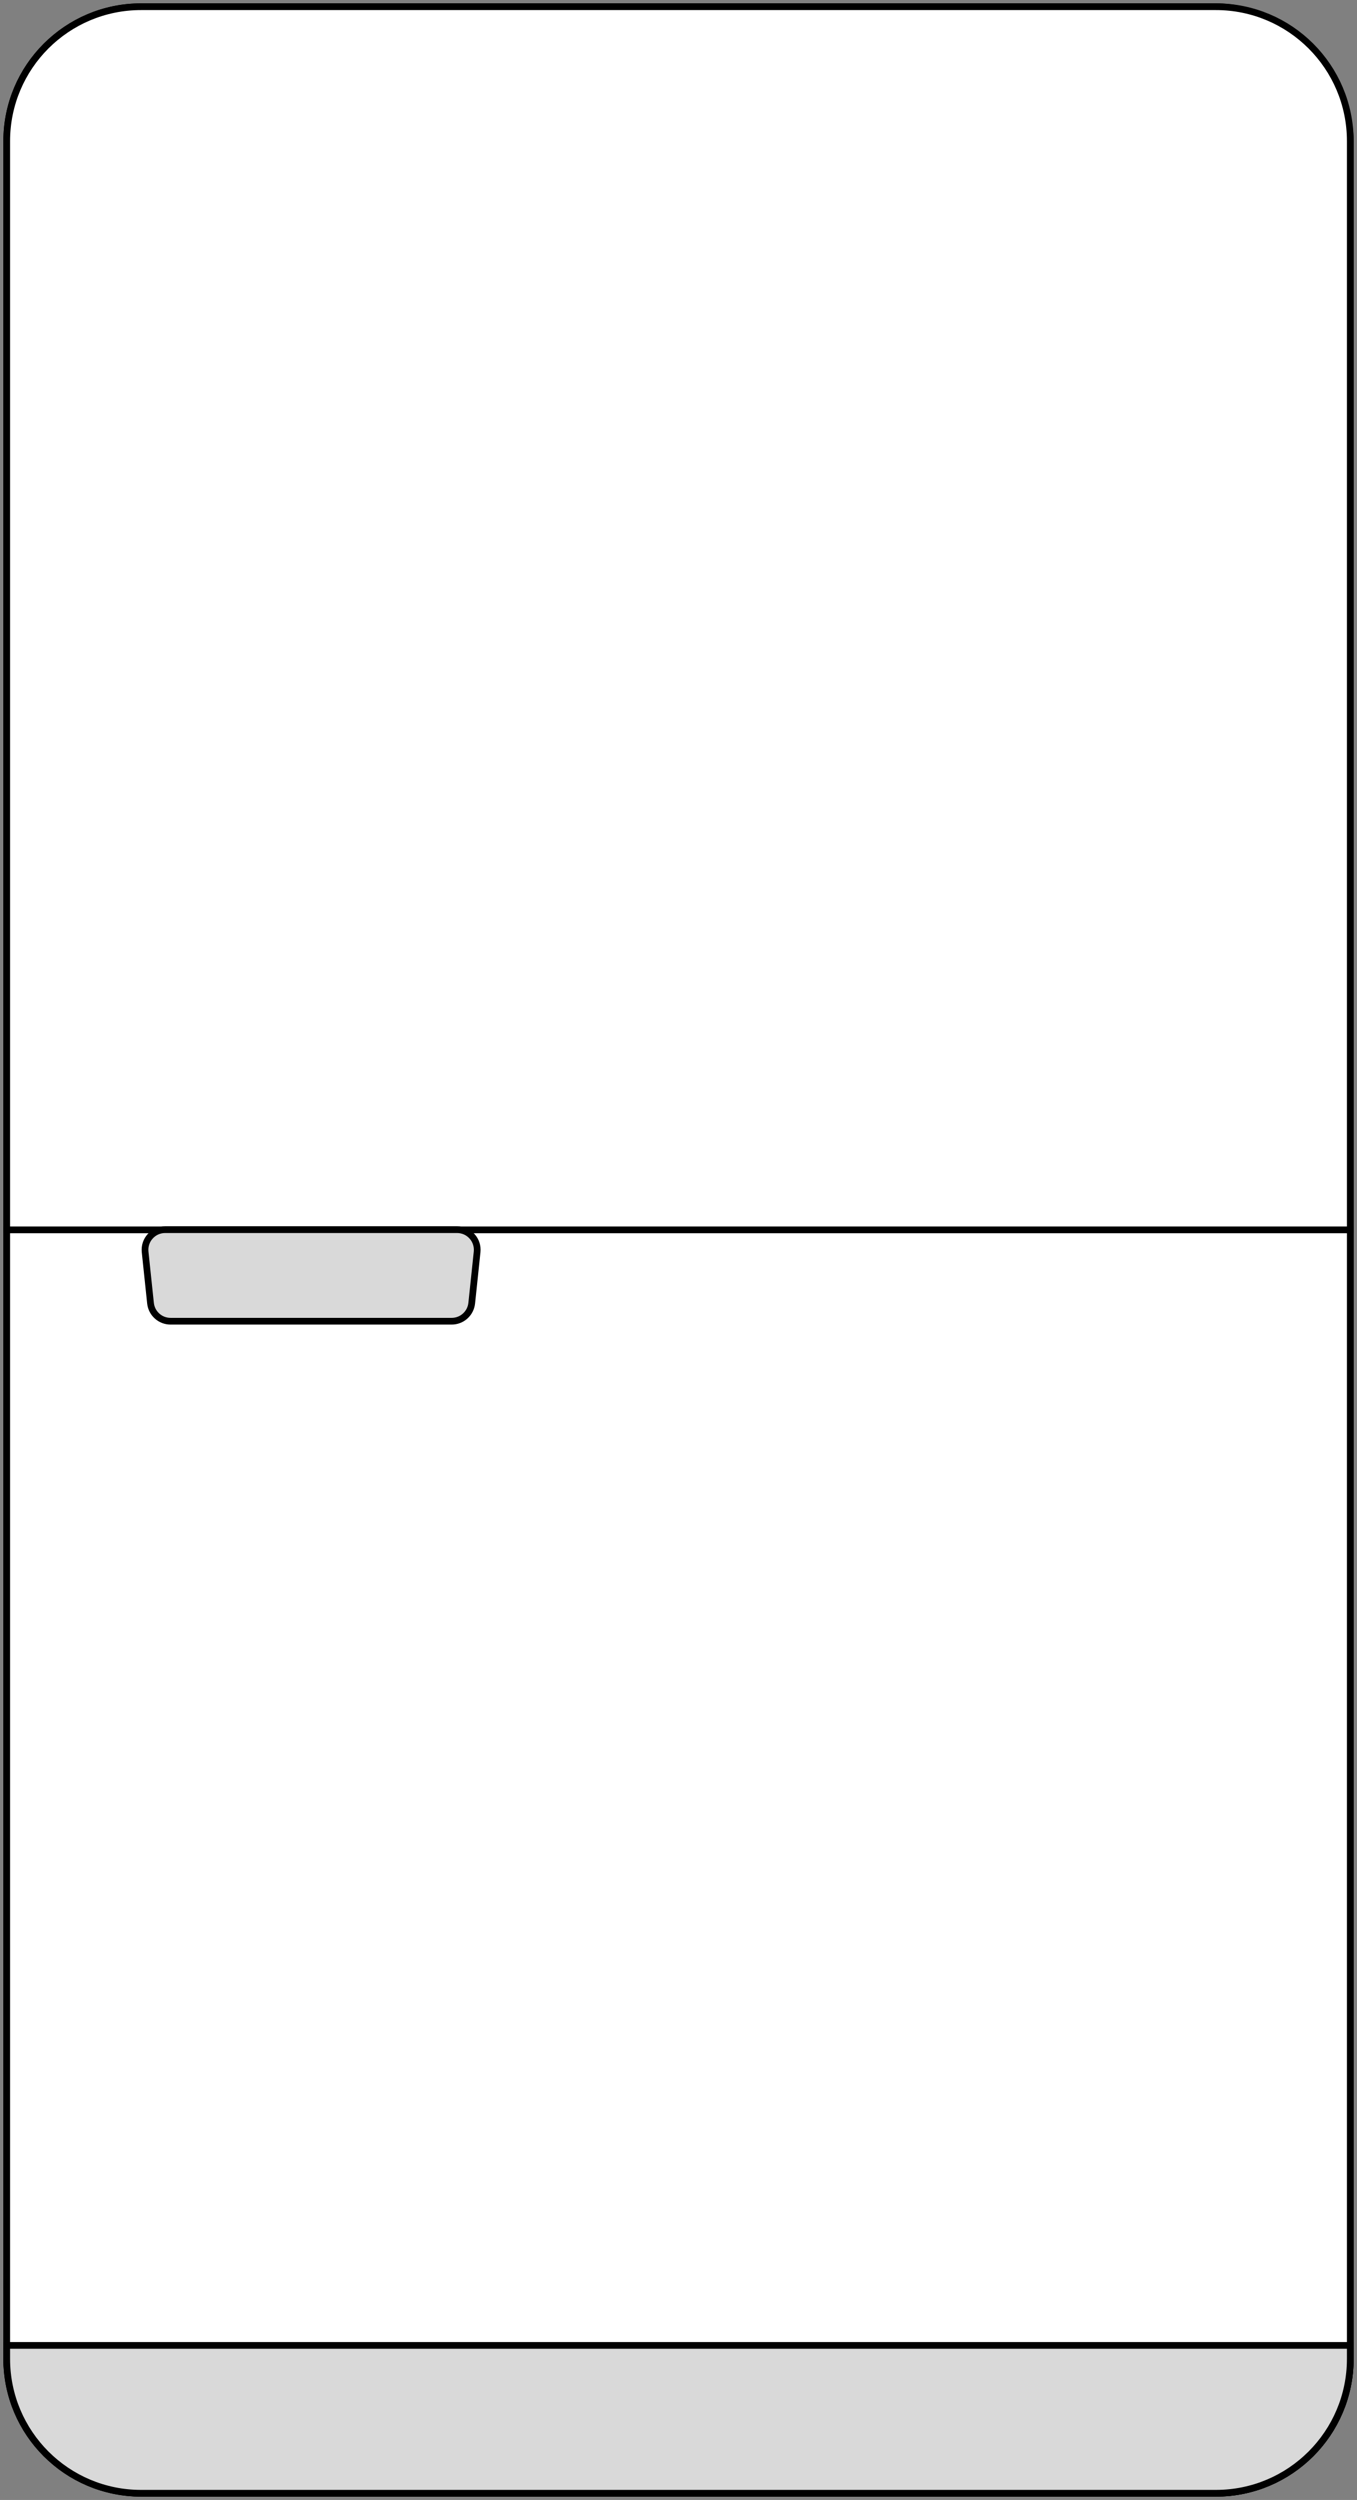 <svg width="202" height="372" viewBox="0 0 202 372" fill="none" xmlns="http://www.w3.org/2000/svg">
<rect x="0" y="0" width="202" height="372" fill="#808080" stroke="none"/>
<rect x="1" y="1" width="200" height="370" rx="20" fill="#D9D9D9" stroke="black"/>
<path d="M1 183H201V351C201 362.046 192.046 371 181 371H21C9.954 371 1 362.046 1 351V183Z" fill="white" stroke="black"/>
<path d="M1 21C1 9.954 9.954 1 21 1H181C192.046 1 201 9.954 201 21V183H1V21Z" fill="white" stroke="black"/>
<path d="M1 349H201V351C201 362.046 192.046 371 181 371H21C9.954 371 1 362.046 1 351V349Z" fill="#D9D9D9" stroke="black"/>
<path fill-rule="evenodd" clip-rule="evenodd" d="M71.022 186.287C71.208 184.516 69.819 182.974 68.038 182.974H24.585C22.804 182.974 21.415 184.516 21.601 186.287L22.403 193.913C22.564 195.44 23.851 196.6 25.387 196.6H67.236C68.772 196.6 70.059 195.44 70.22 193.913L71.022 186.287Z" fill="#D9D9D9"/>
<path d="M70.22 193.913L69.723 193.861L70.22 193.913ZM21.601 186.287L21.104 186.34L21.601 186.287ZM68.038 182.474H24.585V183.474H68.038V182.474ZM21.104 186.34L21.906 193.966L22.901 193.861L22.098 186.235L21.104 186.34ZM25.387 197.1H67.236V196.1H25.387V197.1ZM70.717 193.966L71.519 186.34L70.525 186.235L69.723 193.861L70.717 193.966ZM67.236 197.1C69.028 197.1 70.53 195.747 70.717 193.966L69.723 193.861C69.589 195.134 68.516 196.1 67.236 196.1V197.1ZM21.906 193.966C22.093 195.747 23.596 197.1 25.387 197.1V196.1C24.107 196.1 23.034 195.134 22.901 193.861L21.906 193.966ZM24.585 182.474C22.507 182.474 20.887 184.273 21.104 186.34L22.098 186.235C21.943 184.759 23.101 183.474 24.585 183.474V182.474ZM68.038 183.474C69.523 183.474 70.68 184.759 70.525 186.235L71.519 186.34C71.737 184.273 70.116 182.474 68.038 182.474V183.474Z" fill="black"/>
</svg>
